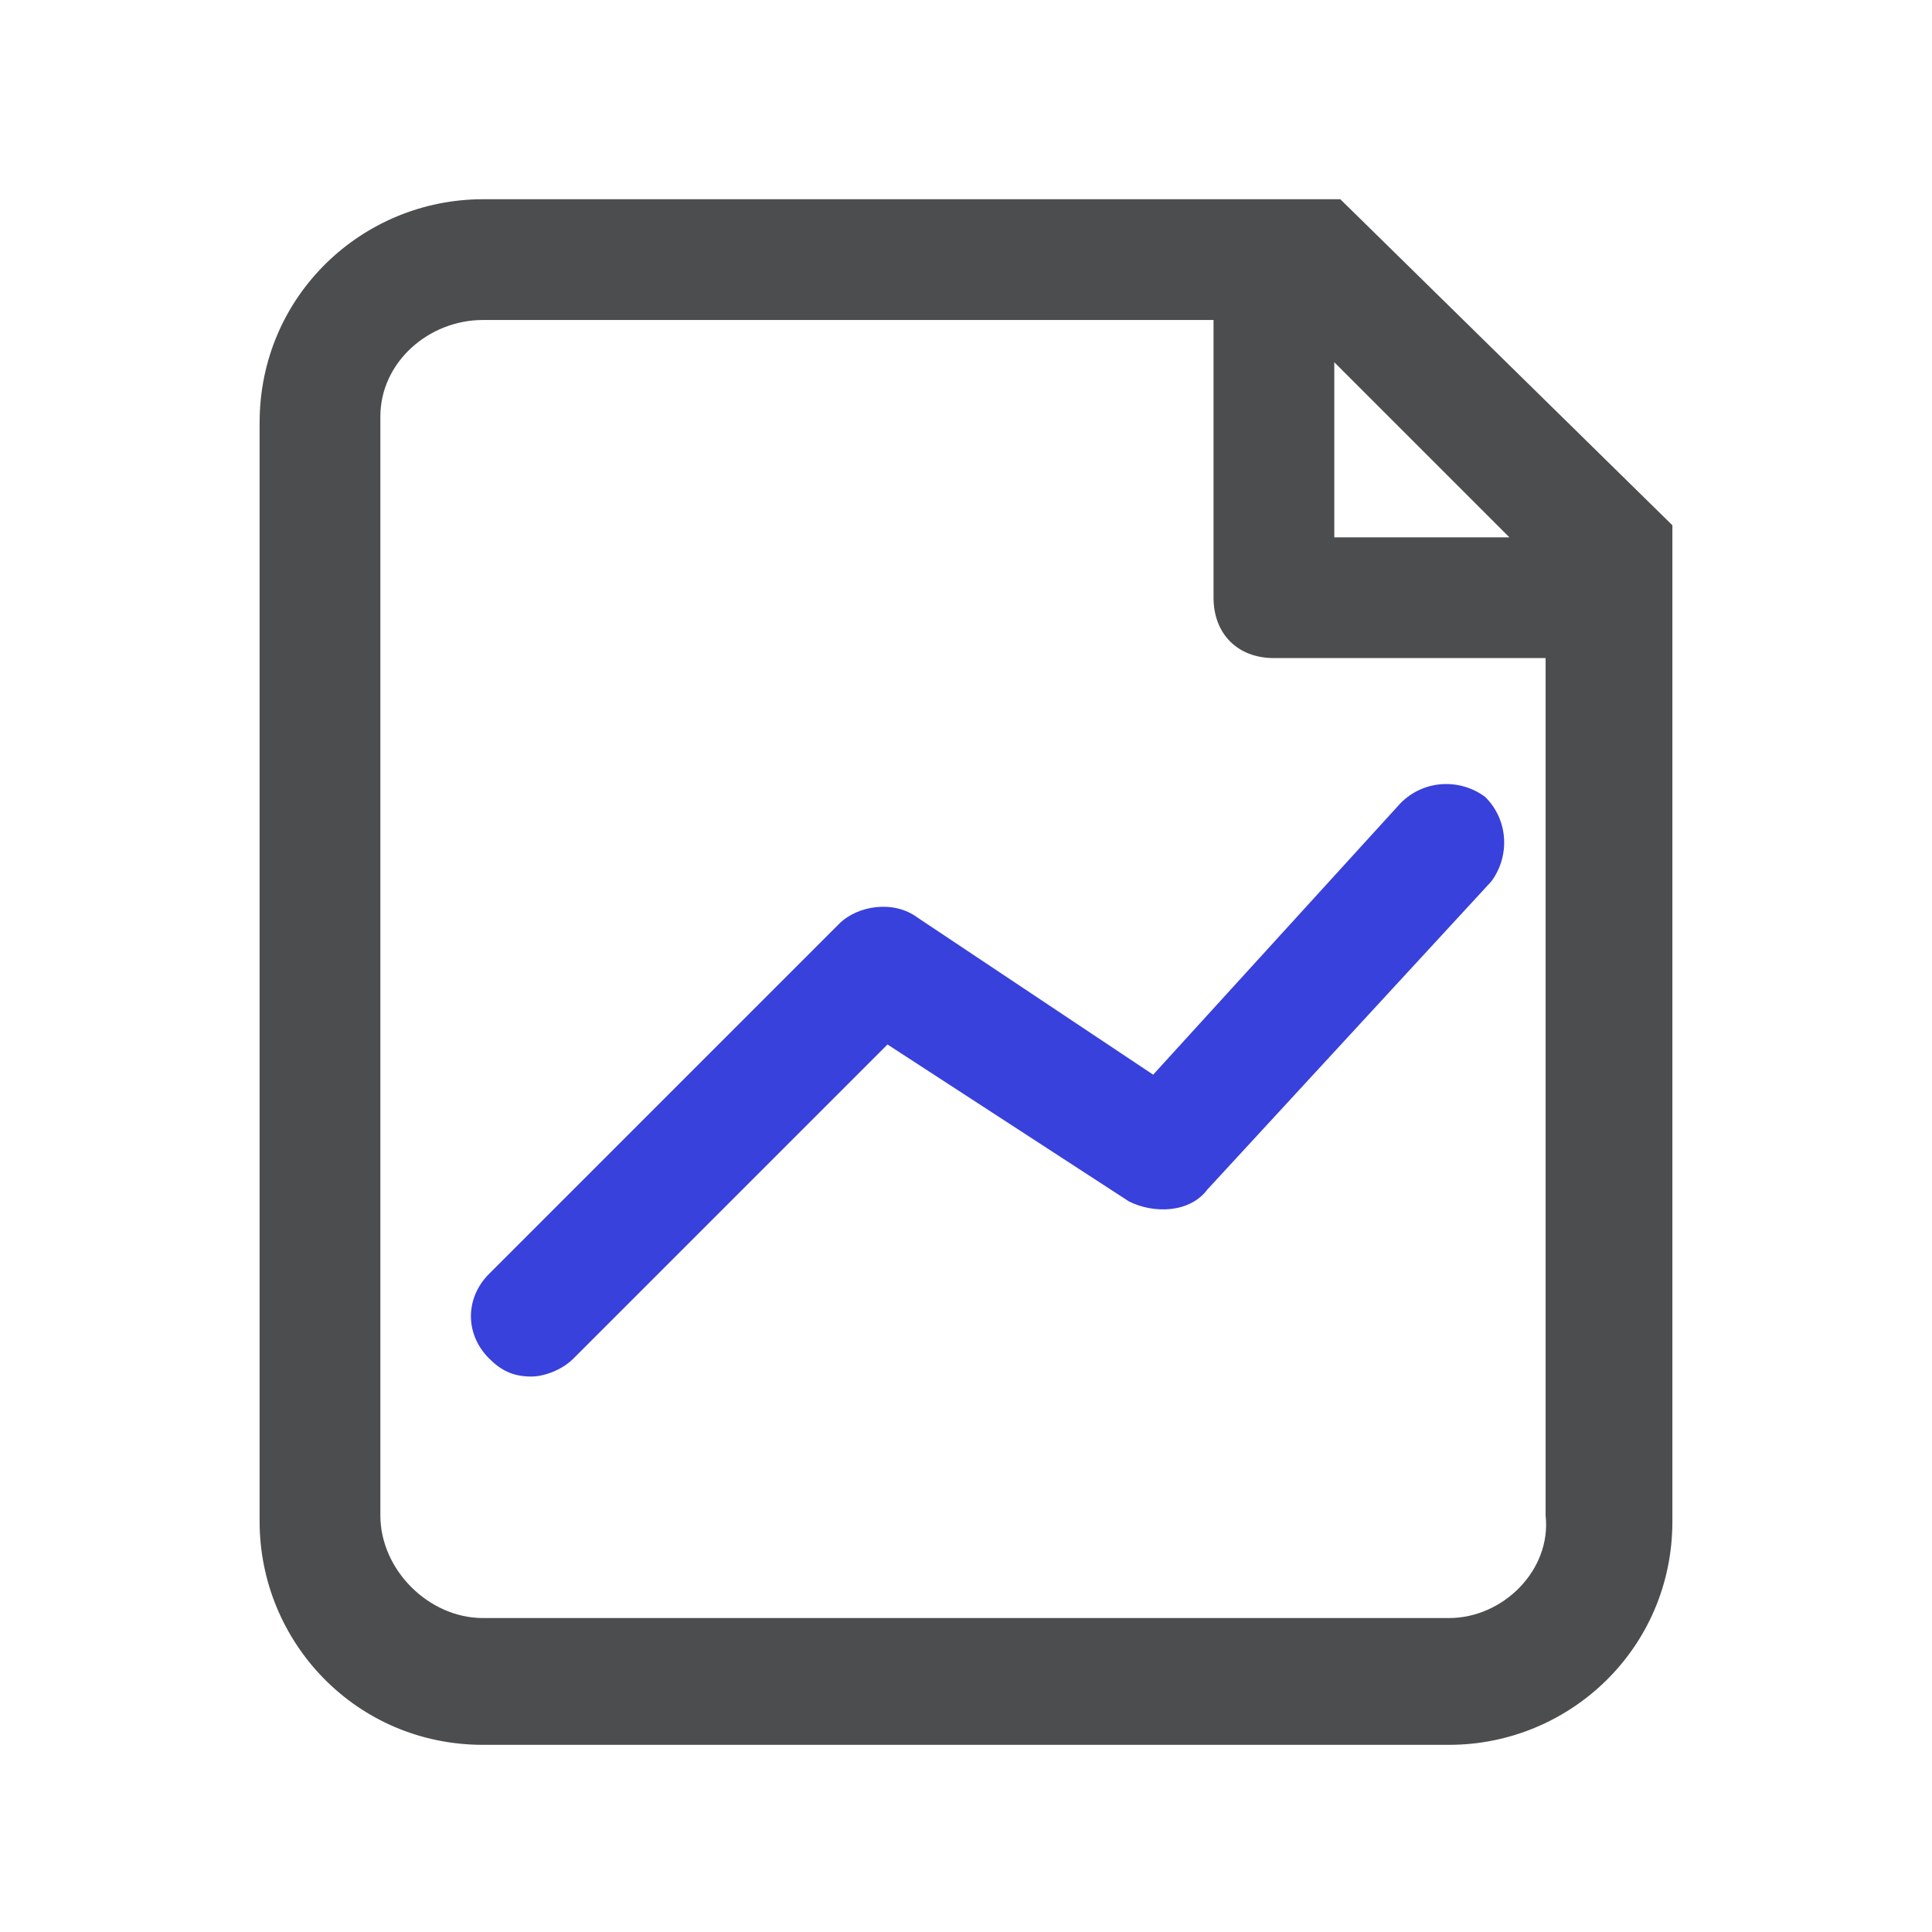 <?xml version="1.0" encoding="utf-8"?>
<!-- Generator: Adobe Illustrator 19.0.0, SVG Export Plug-In . SVG Version: 6.00 Build 0)  -->
<svg version="1.1" id="图层_1" xmlns="http://www.w3.org/2000/svg" xmlns:xlink="http://www.w3.org/1999/xlink" x="0px" y="0px"
	 viewBox="0 0 32 32" style="enable-background:new 0 0 32 32;" xml:space="preserve">
<style type="text/css">
	.st0{fill:#3841DB;}
	.st1{fill:#4C4D4E;}
</style>
<g id="XMLID_1_">
	<path id="XMLID_5_" class="st0" d="M8.8,22.8c-0.3,0-0.5-0.1-0.7-0.3c-0.4-0.4-0.4-1,0-1.4l5.8-5.8c0.3-0.3,0.9-0.4,1.3-0.1
		l3.9,2.6l4.1-4.5c0.4-0.4,1-0.4,1.4-0.1c0.4,0.4,0.4,1,0.1,1.4l-4.7,5.1c-0.3,0.4-0.9,0.4-1.3,0.2l-4-2.6l-5.2,5.2
		C9.3,22.7,9,22.8,8.8,22.8z"/>
	<path id="XMLID_9_" class="st1" d="M22.2,3.3H8c-2,0-3.7,1.6-3.7,3.7v18.2c0,2,1.6,3.7,3.7,3.7h16c2,0,3.7-1.6,3.7-3.7V8.7
		L22.2,3.3z M25,8.9h-2.9V6L25,8.9z M24,26.8H8c-0.9,0-1.7-0.8-1.7-1.7V6.9C6.3,6,7.1,5.3,8,5.3h12.1v4.6c0,0.6,0.4,1,1,1h4.5v14.2
		C25.7,26,24.9,26.8,24,26.8z"/>
</g>
</svg>
